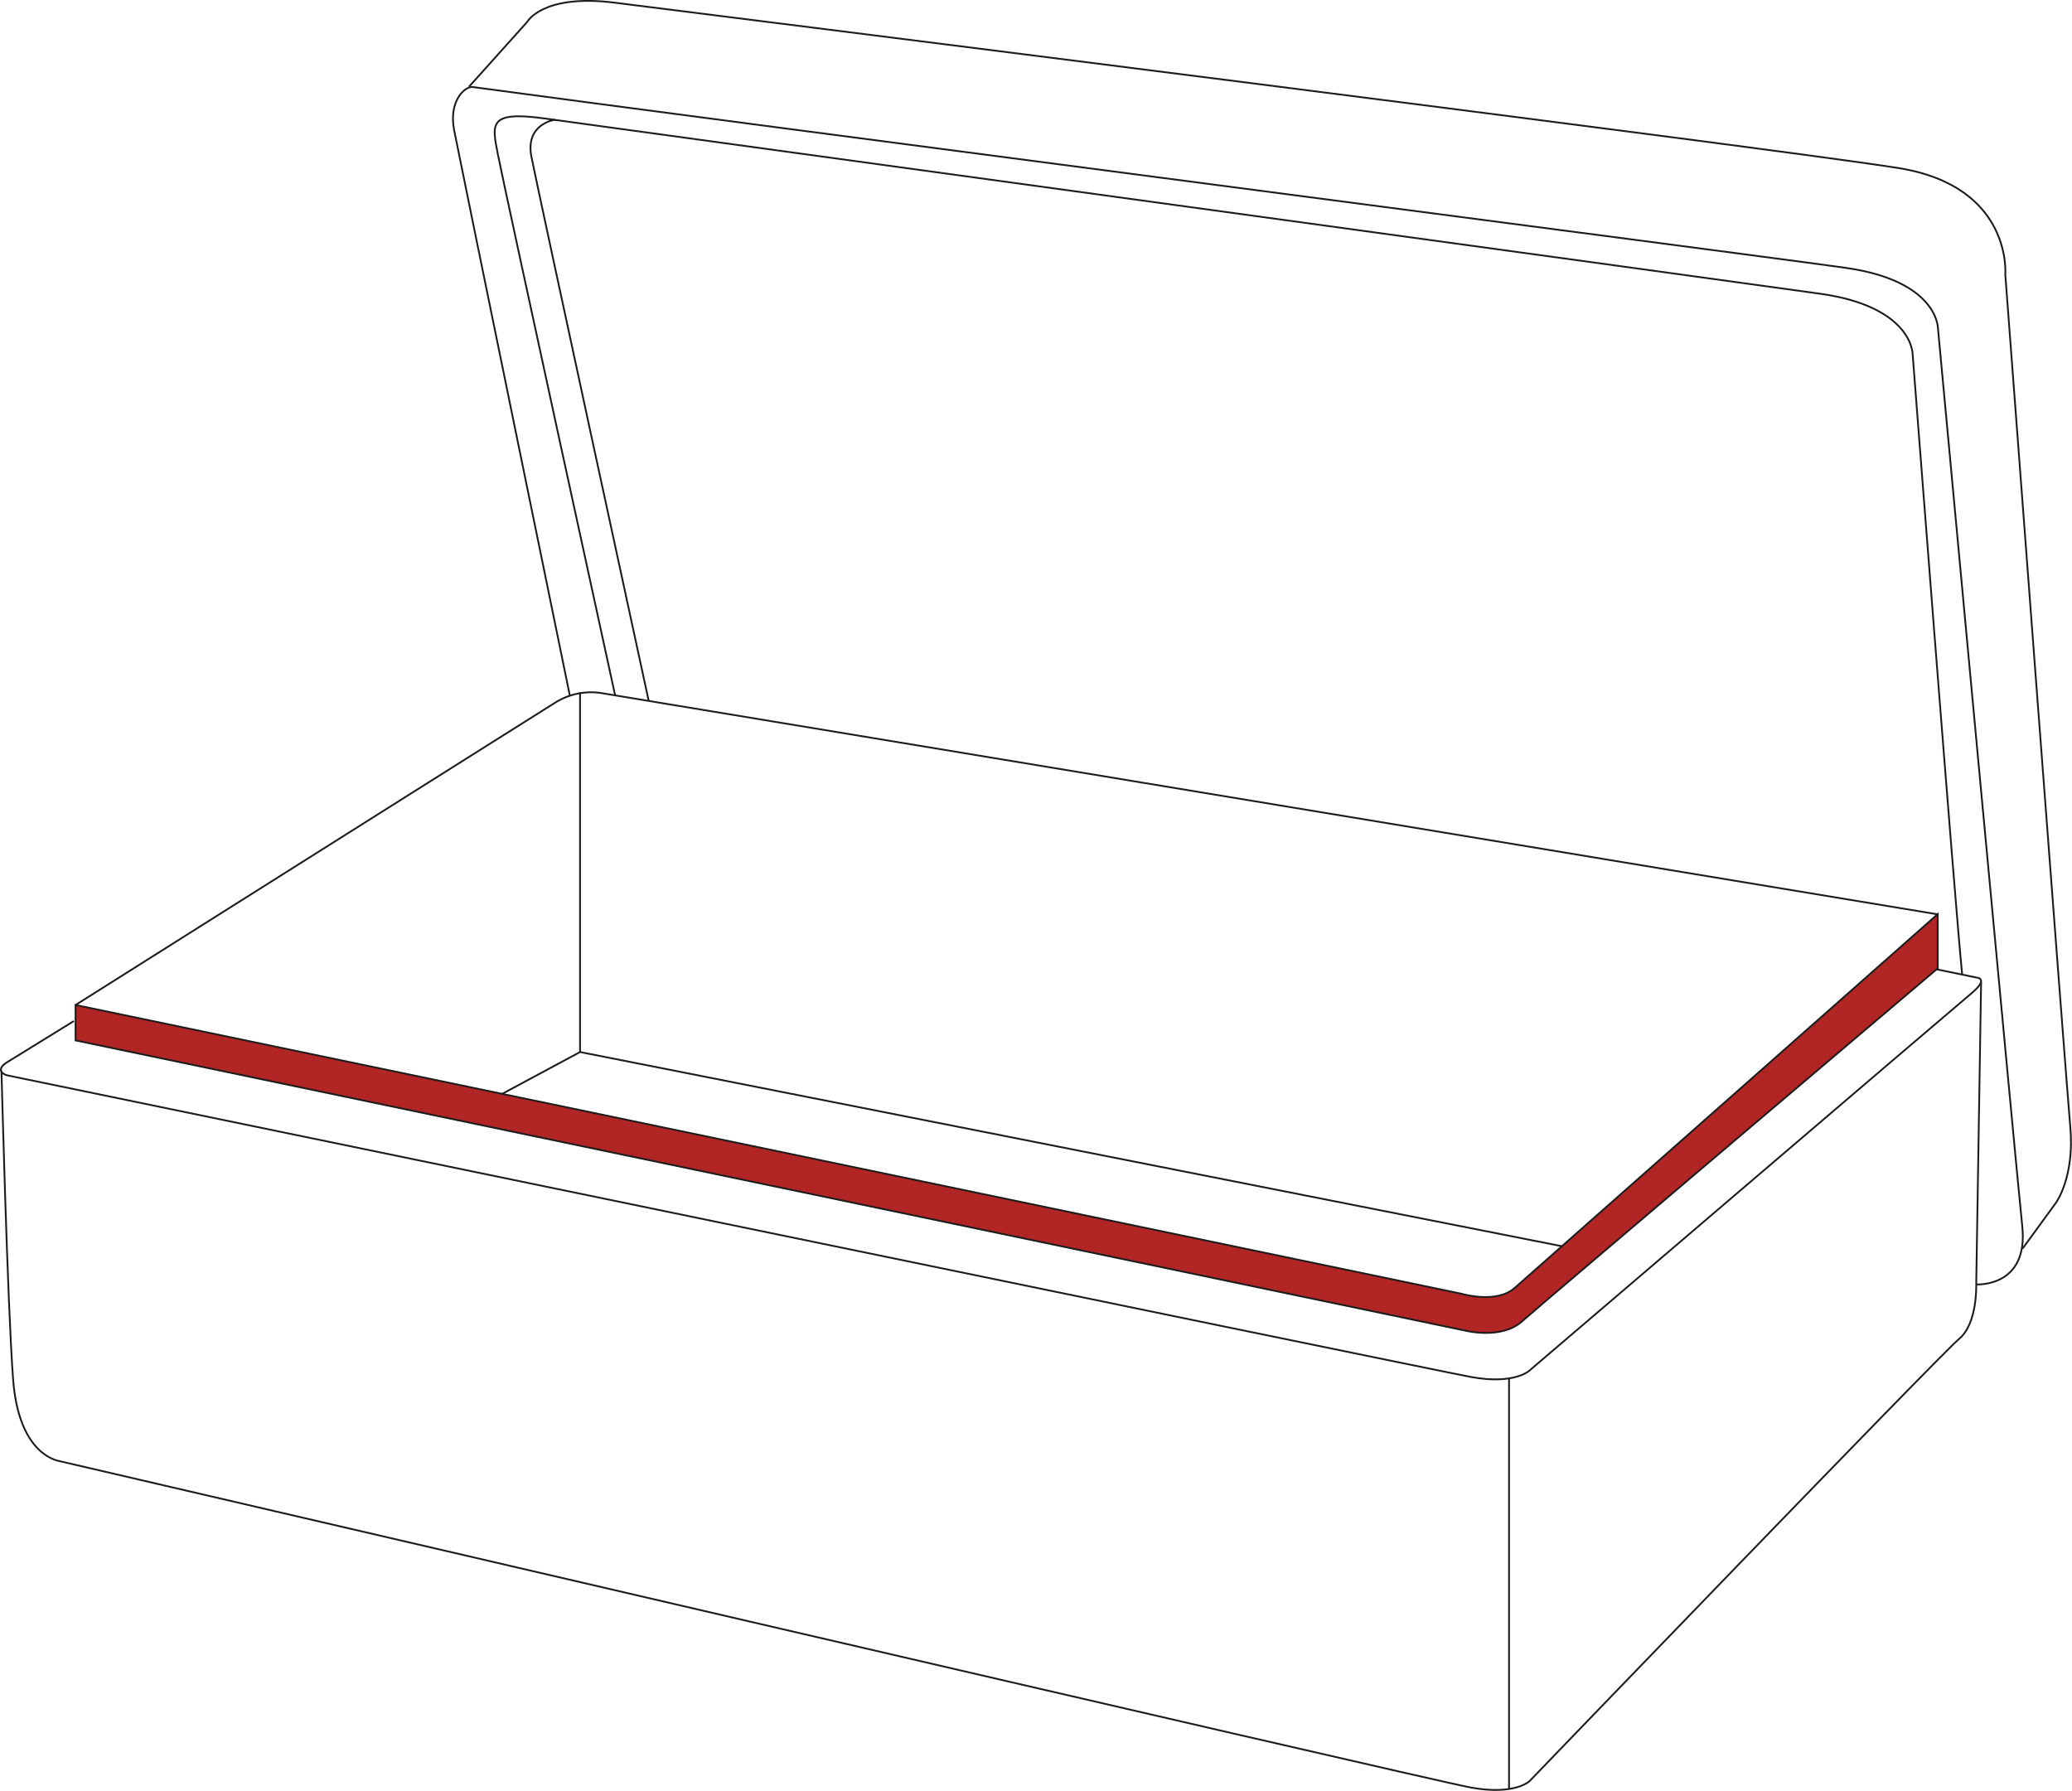 <svg id="Слой_1" data-name="Слой 1" xmlns="http://www.w3.org/2000/svg" viewBox="0 0 347.89 300.7"><defs><style>.cls-1{fill:none;stroke:#1c1c1c;stroke-miterlimit:10;stroke-width:.3px}</style></defs><g id="_14" data-name="14"><path class="cls-1" d="M297.71 1445.11l-11.17 6.89c-2.12 1.31-.57 2.11 0 2.23s238.46 49.3 245.76 50.64 9.81-1.08 9.81-1.08 71.1-60.74 74.2-63.33.81-2.66.81-2.66l-7.15-1.48" transform="translate(-285.31 -1273.67)"/><path class="cls-1" d="M285.56 1453.57s1 39.16 1.95 51.7 7.26 13.62 7.84 13.74 229.6 53.47 236.95 54.8 9.81-1.07 9.81-1.07 69-71.67 72.13-74.26 2.88-9.19 2.88-9.19l.82-50.77" transform="translate(-285.31 -1273.67)"/><path class="cls-1" d="M253.37 231.43v68.95"/><path d="M325.34 162.6s-66.44 56.29-69.84 59.3-9.32 1.55-9.32 1.55L12.69 174.69v-5.95l232.71 48.49s5.86 1.76 8.94-1l71-62.74z" fill="#b22525" stroke="#1c1c1c" stroke-miterlimit="10" stroke-width=".3"/><path class="cls-1" d="M298 1442.41s75.76-47.79 80.23-50.57a11.34 11.34 0 0 1 8.35-1.75l224.07 37.1" transform="translate(-285.31 -1273.67)"/><path class="cls-1" d="M97.39 116.23v60.41m-13.07 7.02l13.07-7.02m164.88 32.61L97.39 176.64"/><path class="cls-1" d="M381 1390.53s-18.47-90-19.44-95 1.88-7.41 3.11-7.25c39.58 5.37 216.93 28.42 230.57 30.37 15.45 2.2 15.45 10.1 15.45 10.1s13.07 140.5 14.16 150.81-7.69 9.77-7.69 9.77" transform="translate(-285.31 -1273.67)"/><path class="cls-1" d="M388.59 1390.42s-18.72-85.8-19.69-90.85-1.68-7.34 7.92-6 200.5 27.5 214.18 29.43c15.44 2.2 15.44 10.1 15.44 10.1s7.24 93.87 8.32 104.19" transform="translate(-285.31 -1273.67)"/><path class="cls-1" d="M394.23 1391.36s-18.63-85.9-19.7-91.4 3.94-6.19 3.94-6.19" transform="translate(-285.31 -1273.67)"/><path class="cls-1" d="M364.05 1288.24l9.77-10.88s2.56-4.77 14.7-3.24 196.48 24.67 215.62 27.78 17.86 17.87 17.86 17.87 10.19 135 10.92 143.23-2.37 12.56-2.37 12.56l-5.66 7.77" transform="translate(-285.31 -1273.67)"/></g></svg>